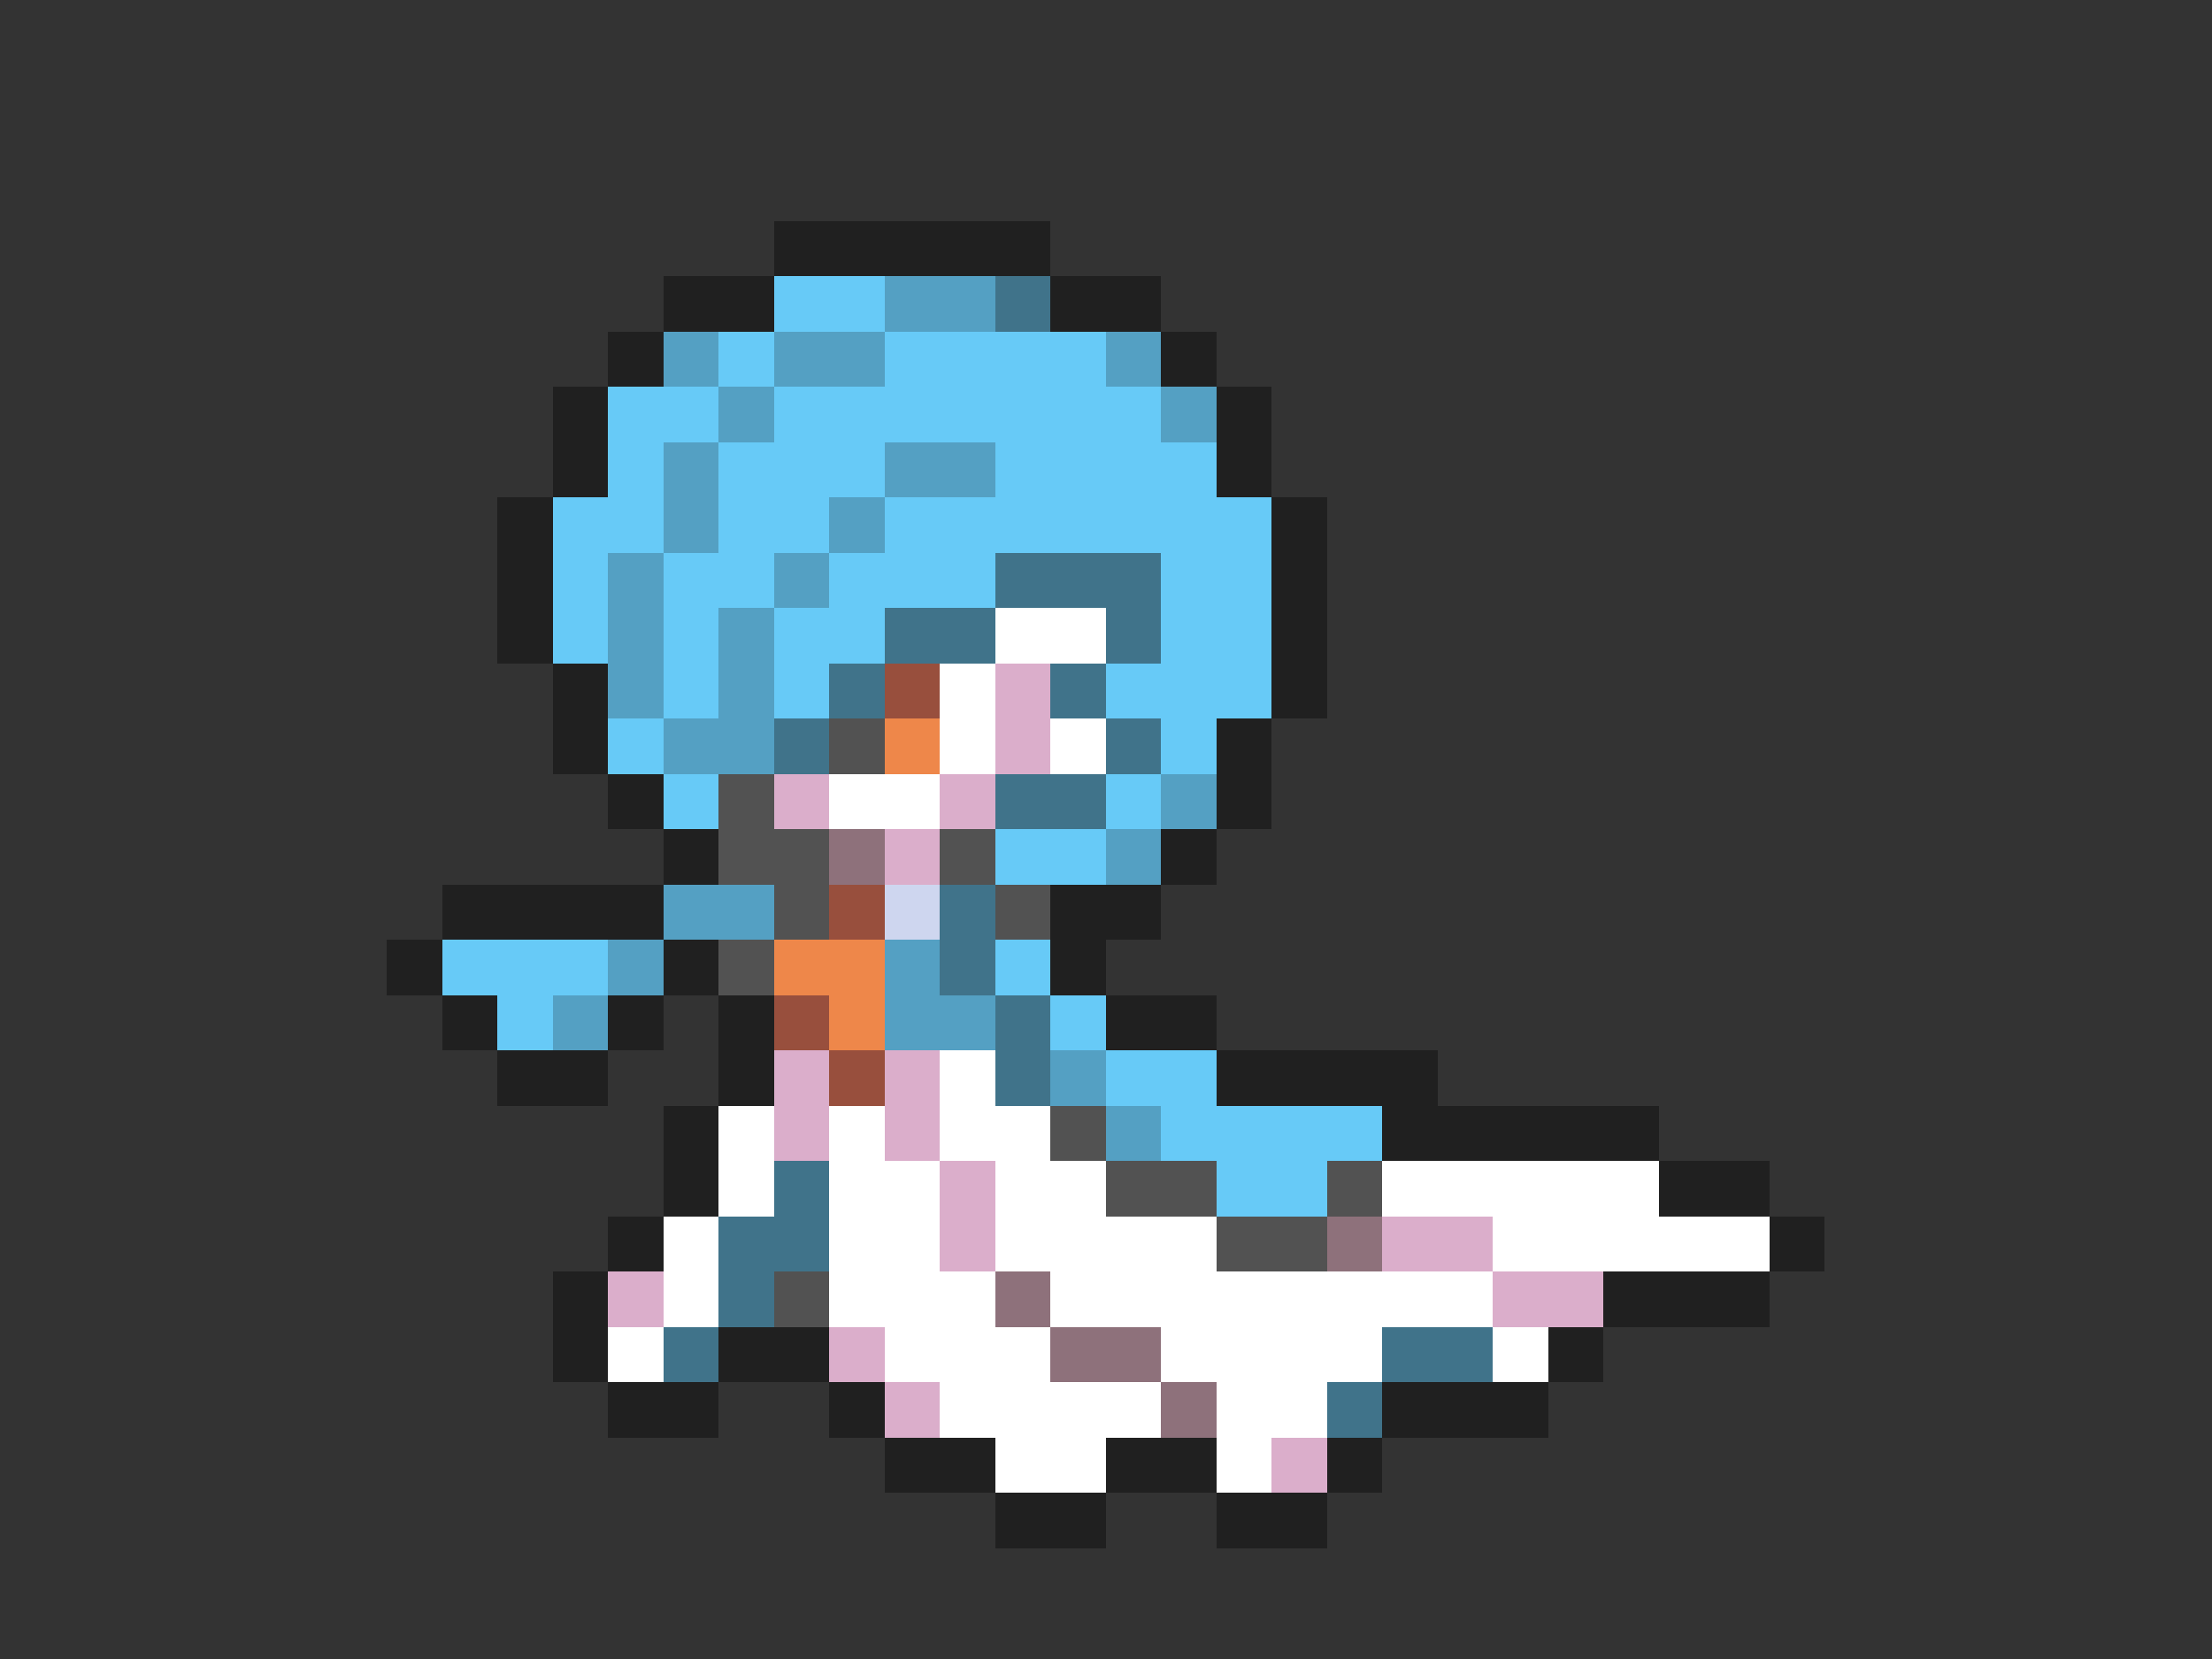 <svg xmlns="http://www.w3.org/2000/svg" viewBox="0 -0.5 40 30" shape-rendering="crispEdges">
<rect x="0" y="-0.5" width="40" height="30" fill="#333333" stroke="none"/>
<path stroke="#202020" d="M14 4h5M12 5h2M19 5h2M11 6h1M21 6h1M10 7h1M22 7h1M10 8h1M22 8h1M9 9h1M23 9h1M9 10h1M23 10h1M9 11h1M23 11h1M10 12h1M23 12h1M10 13h1M22 13h1M11 14h1M22 14h1M12 15h1M21 15h1M8 16h4M19 16h2M7 17h1M12 17h1M19 17h1M8 18h1M11 18h1M13 18h1M20 18h2M9 19h2M13 19h1M22 19h4M12 20h1M25 20h5M12 21h1M30 21h2M11 22h1M32 22h1M10 23h1M29 23h3M10 24h1M13 24h2M28 24h1M11 25h2M15 25h1M25 25h3M16 26h2M20 26h2M24 26h1M18 27h2M22 27h2" />
<path stroke="#67caf7" d="M14 5h2M13 6h1M16 6h4M11 7h2M14 7h7M11 8h1M13 8h3M18 8h4M10 9h2M13 9h2M16 9h7M10 10h1M12 10h2M15 10h3M21 10h2M10 11h1M12 11h1M14 11h2M21 11h2M12 12h1M14 12h1M20 12h3M11 13h1M21 13h1M12 14h1M20 14h1M18 15h2M8 17h3M18 17h1M9 18h1M19 18h1M20 19h2M21 20h4M22 21h2" />
<path stroke="#54a0c3" d="M16 5h2M12 6h1M14 6h2M20 6h1M13 7h1M21 7h1M12 8h1M16 8h2M12 9h1M15 9h1M11 10h1M14 10h1M11 11h1M13 11h1M11 12h1M13 12h1M12 13h2M21 14h1M20 15h1M12 16h2M11 17h1M16 17h1M10 18h1M16 18h2M19 19h1M20 20h1" />
<path stroke="#40738a" d="M18 5h1M18 10h3M16 11h2M20 11h1M15 12h1M19 12h1M14 13h1M20 13h1M18 14h2M17 16h1M17 17h1M18 18h1M18 19h1M14 21h1M13 22h2M13 23h1M12 24h1M25 24h2M24 25h1" />
<path stroke="#ffffff" d="M18 11h2M17 12h1M17 13h1M19 13h1M15 14h2M17 19h1M13 20h1M15 20h1M17 20h2M13 21h1M15 21h2M18 21h2M25 21h5M12 22h1M15 22h2M18 22h4M27 22h5M12 23h1M15 23h3M19 23h8M11 24h1M16 24h3M21 24h4M27 24h1M17 25h4M22 25h2M18 26h2M22 26h1" />
<path stroke="#984f3d" d="M16 12h1M15 16h1M14 18h1M15 19h1" />
<path stroke="#dbaecb" d="M18 12h1M18 13h1M14 14h1M17 14h1M16 15h1M14 19h1M16 19h1M14 20h1M16 20h1M17 21h1M17 22h1M25 22h2M11 23h1M27 23h2M15 24h1M16 25h1M23 26h1" />
<path stroke="#525252" d="M15 13h1M13 14h1M13 15h2M17 15h1M14 16h1M18 16h1M13 17h1M19 20h1M20 21h2M24 21h1M22 22h2M14 23h1" />
<path stroke="#ee874a" d="M16 13h1M14 17h2M15 18h1" />
<path stroke="#8e717b" d="M15 15h1M24 22h1M18 23h1M19 24h2M21 25h1" />
<path stroke="#ced6ef" d="M16 16h1" />
</svg>